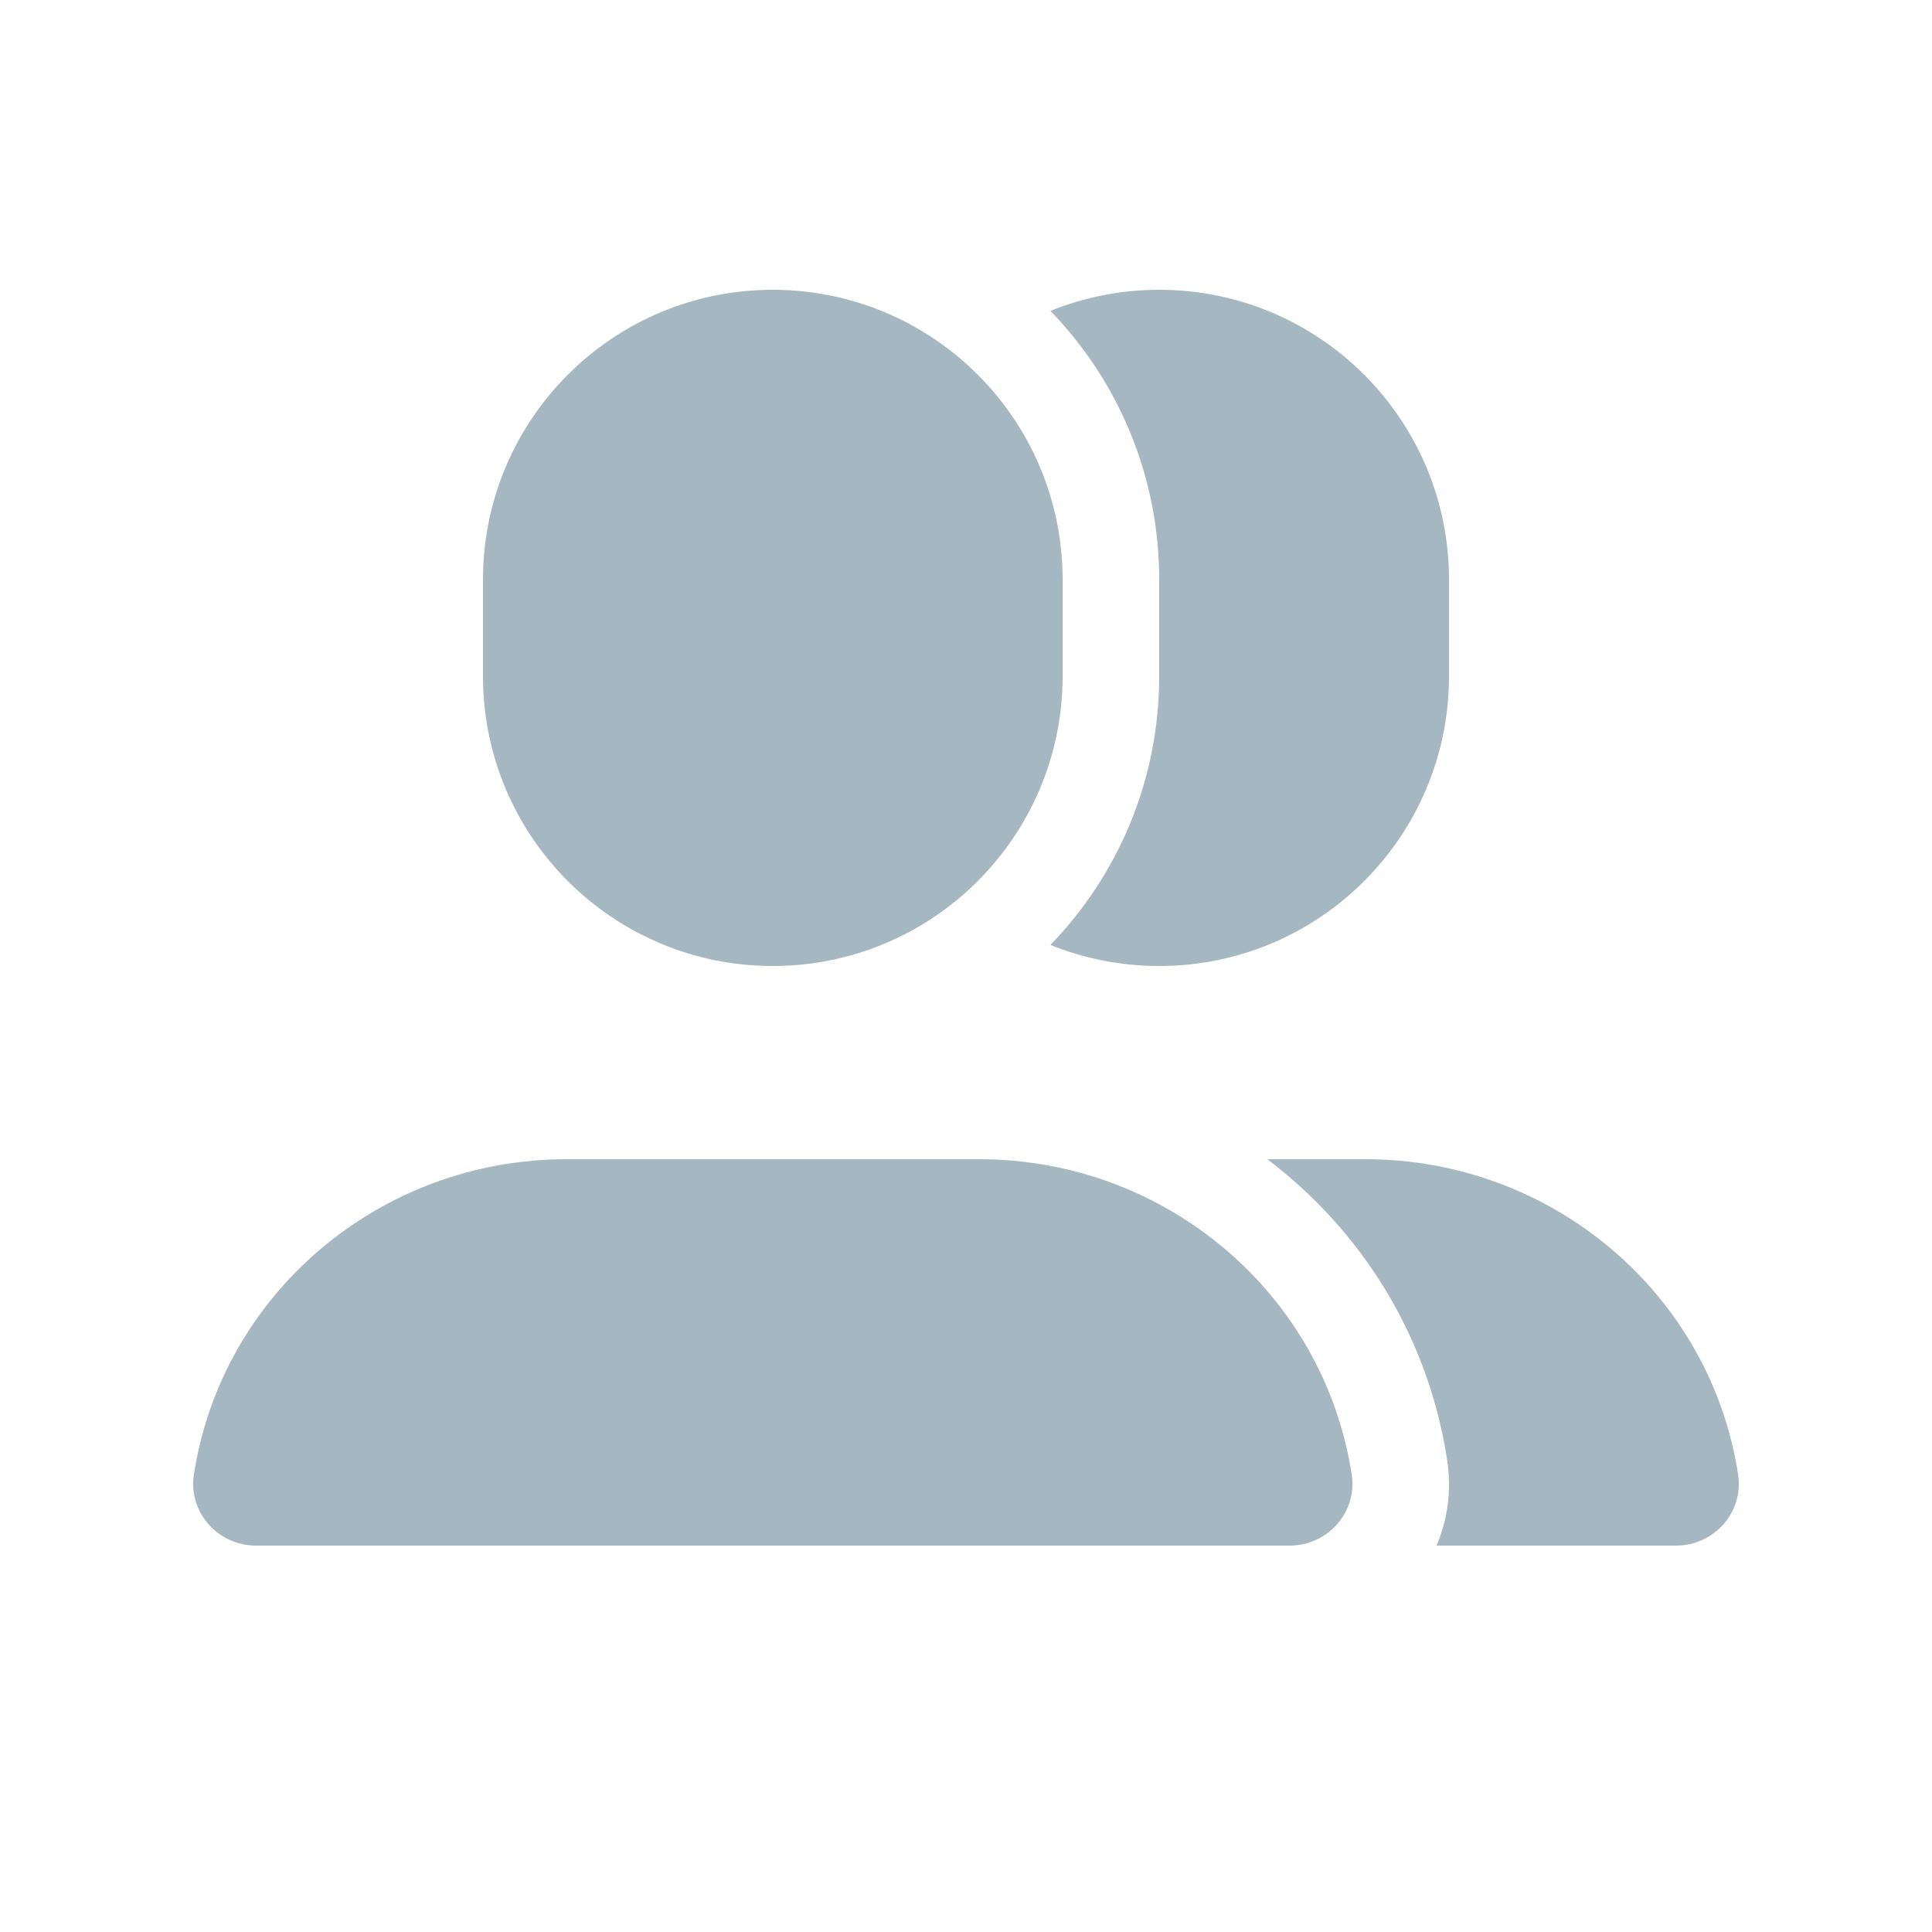 <svg width="20" height="20" viewBox="0 0 20 20" fill="none" xmlns="http://www.w3.org/2000/svg">
<path fill-rule="evenodd" clip-rule="evenodd" d="M5 6C5 4.343 6.343 3 8 3C8.768 3 9.469 3.289 10 3.764C10.614 4.313 11 5.112 11 6V7C11 7.828 10.664 8.578 10.121 9.121C10.082 9.161 10.041 9.199 10 9.236C9.469 9.711 8.768 10 8 10C6.343 10 5 8.657 5 7V6ZM12 7V6C12 4.919 11.571 3.938 10.874 3.218C11.222 3.078 11.602 3 12 3C13.657 3 15 4.343 15 6V7C15 8.657 13.657 10 12 10C11.602 10 11.222 9.922 10.874 9.782C11.571 9.062 12 8.081 12 7ZM2.007 15.266C2.294 13.389 3.935 12 5.866 12H10.134C12.065 12 13.706 13.389 13.993 15.266C14.052 15.652 13.747 16 13.35 16H2.65C2.253 16 1.948 15.652 2.007 15.266ZM14.871 16H17.35C17.747 16 18.052 15.652 17.993 15.266C17.706 13.389 16.065 12 14.134 12H13.119C14.094 12.738 14.786 13.833 14.981 15.115C15.029 15.431 14.985 15.733 14.871 16Z" fill="#A5B7C0" class="primary"/>
</svg>
